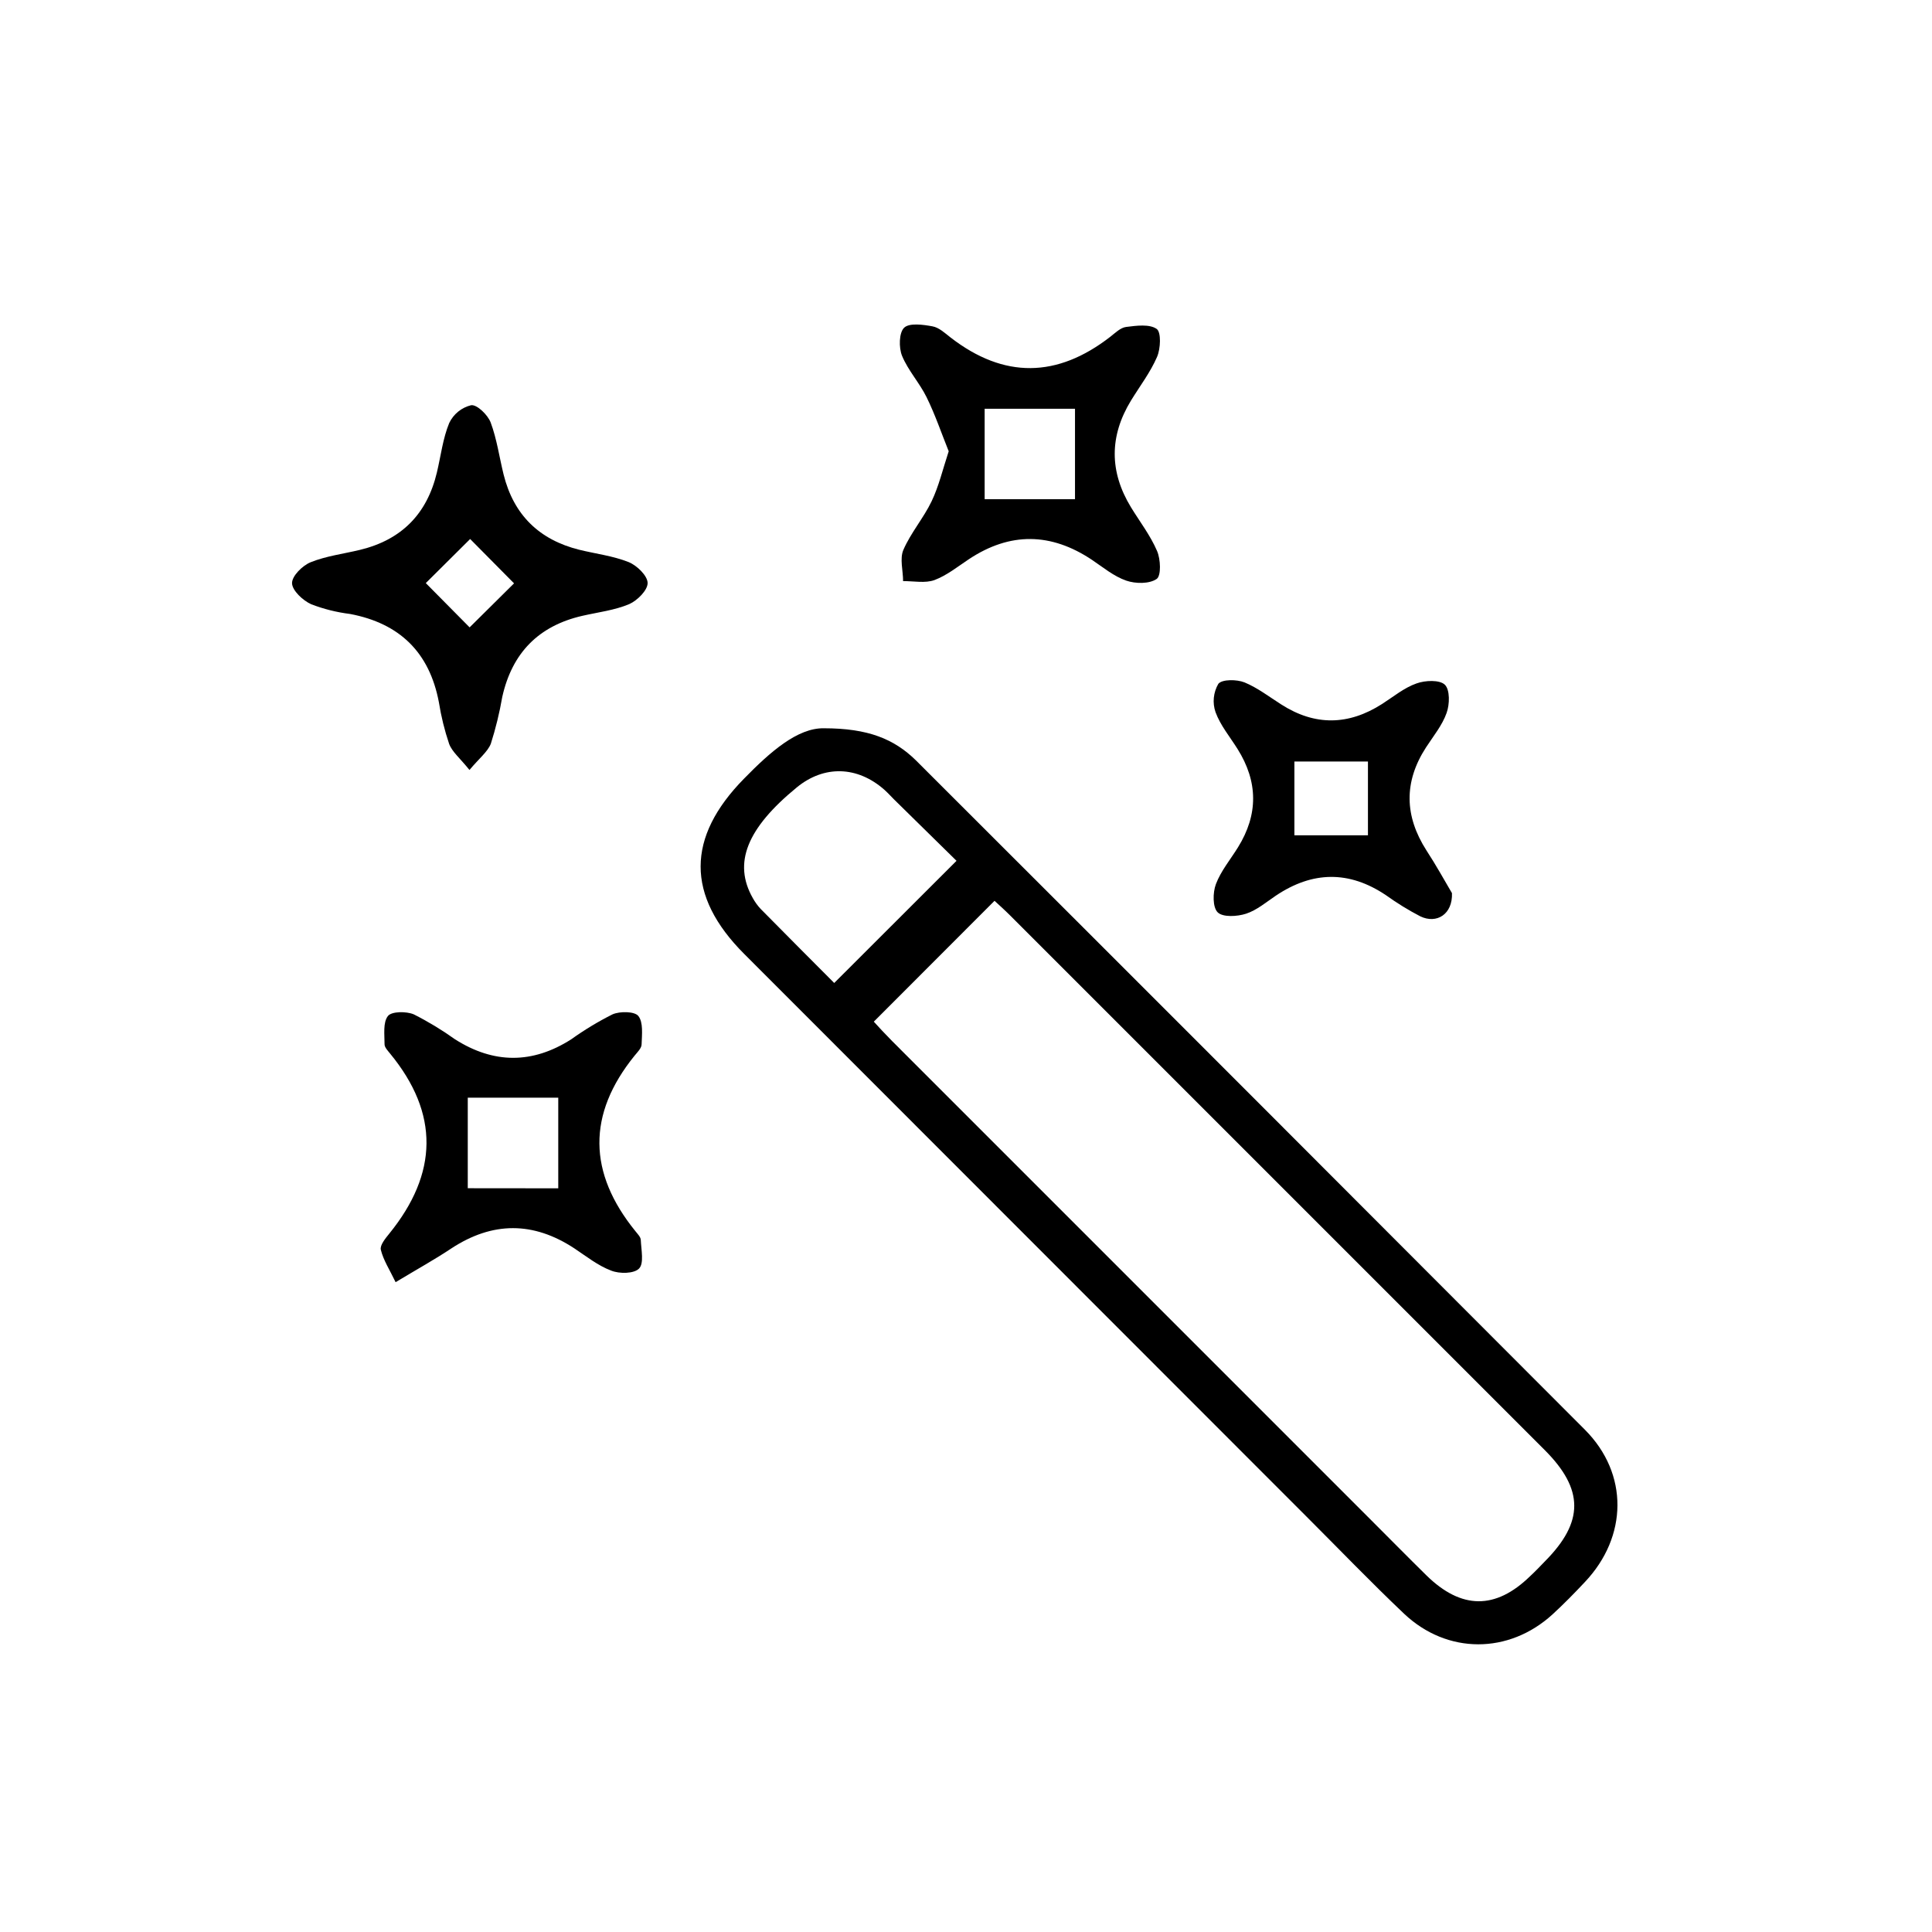 <svg width="43" height="43" viewBox="0 0 43 43" fill="none" xmlns="http://www.w3.org/2000/svg">
<path d="M18.336 16.209C19.326 16.209 19.9 16.45 20.381 16.919C25.353 21.884 30.318 26.852 35.276 31.822C36.252 32.802 36.228 34.201 35.276 35.209C35.044 35.457 34.805 35.7 34.554 35.931C33.581 36.819 32.211 36.823 31.252 35.918C30.514 35.218 29.809 34.484 29.087 33.763C24.914 29.585 20.739 25.408 16.563 21.231C15.266 19.933 15.275 18.635 16.563 17.327C17.144 16.732 17.75 16.2 18.336 16.209ZM19.448 22.739C19.558 22.86 19.703 23.017 19.854 23.169L30.522 33.838C30.931 34.247 31.338 34.66 31.75 35.065C32.526 35.824 33.285 35.829 34.052 35.084C34.173 34.973 34.279 34.859 34.39 34.745C35.255 33.872 35.255 33.149 34.38 32.273C30.417 28.308 26.452 24.343 22.485 20.378C22.35 20.243 22.208 20.117 22.135 20.049L19.448 22.739ZM18.567 21.878L21.289 19.159C20.861 18.738 20.38 18.264 19.897 17.791C19.826 17.721 19.76 17.646 19.686 17.58C19.084 17.047 18.342 17.027 17.735 17.524C16.621 18.437 16.313 19.208 16.754 19.987C16.802 20.074 16.86 20.155 16.928 20.228C17.499 20.808 18.074 21.383 18.567 21.878Z" fill="black"/>
<path d="M21.115 10.044C20.953 9.641 20.814 9.229 20.623 8.841C20.466 8.521 20.211 8.246 20.076 7.918C20.003 7.737 20.008 7.407 20.122 7.295C20.236 7.183 20.542 7.224 20.752 7.263C20.898 7.288 21.03 7.413 21.156 7.511C22.346 8.432 23.529 8.413 24.712 7.495C24.821 7.41 24.938 7.293 25.063 7.277C25.292 7.248 25.584 7.208 25.744 7.321C25.847 7.394 25.832 7.76 25.752 7.944C25.603 8.288 25.369 8.594 25.171 8.917C24.69 9.707 24.69 10.498 25.171 11.289C25.369 11.612 25.604 11.918 25.752 12.262C25.832 12.446 25.847 12.813 25.744 12.885C25.583 12.998 25.272 12.994 25.067 12.923C24.791 12.828 24.551 12.627 24.303 12.46C23.391 11.852 22.481 11.838 21.564 12.446C21.314 12.612 21.073 12.807 20.799 12.91C20.591 12.986 20.335 12.931 20.1 12.934C20.1 12.701 20.022 12.435 20.106 12.239C20.271 11.858 20.556 11.53 20.735 11.156C20.895 10.822 20.981 10.452 21.115 10.044ZM23.926 9.098H21.915V11.11H23.926V9.098Z" fill="black"/>
<path d="M8.805 28.537C8.67 28.256 8.532 28.047 8.476 27.815C8.452 27.715 8.579 27.561 8.666 27.454C9.748 26.119 9.783 24.785 8.679 23.445C8.63 23.384 8.559 23.31 8.559 23.244C8.559 23.027 8.521 22.756 8.634 22.613C8.716 22.508 9.043 22.506 9.209 22.576C9.53 22.738 9.837 22.924 10.128 23.132C10.991 23.681 11.853 23.681 12.713 23.132C13.005 22.923 13.312 22.737 13.633 22.576C13.798 22.504 14.125 22.508 14.208 22.613C14.32 22.756 14.287 23.027 14.28 23.243C14.28 23.328 14.188 23.417 14.125 23.494C13.065 24.802 13.088 26.103 14.142 27.402C14.191 27.464 14.262 27.533 14.262 27.602C14.272 27.82 14.336 28.117 14.224 28.233C14.112 28.35 13.787 28.354 13.601 28.279C13.309 28.169 13.051 27.963 12.785 27.786C11.871 27.184 10.963 27.184 10.045 27.786C9.686 28.026 9.304 28.237 8.805 28.537ZM12.425 26.448V24.431H10.411V26.446L12.425 26.448Z" fill="black"/>
<path d="M10.449 17.137C10.236 16.873 10.062 16.733 9.996 16.556C9.894 16.254 9.818 15.944 9.768 15.629C9.558 14.52 8.896 13.874 7.792 13.665C7.495 13.628 7.204 13.556 6.925 13.448C6.74 13.365 6.507 13.145 6.5 12.984C6.493 12.823 6.731 12.588 6.913 12.514C7.26 12.374 7.645 12.327 8.013 12.238C8.936 12.014 9.504 11.441 9.724 10.515C9.812 10.146 9.856 9.76 9.998 9.415C10.045 9.317 10.113 9.23 10.198 9.161C10.283 9.092 10.382 9.044 10.488 9.018C10.62 9.004 10.857 9.235 10.921 9.404C11.059 9.774 11.113 10.175 11.209 10.563C11.433 11.46 12.001 12.014 12.893 12.236C13.26 12.326 13.645 12.372 13.993 12.511C14.177 12.586 14.412 12.814 14.414 12.976C14.415 13.137 14.186 13.365 14.004 13.446C13.678 13.583 13.312 13.626 12.962 13.706C11.989 13.929 11.398 14.53 11.179 15.51C11.118 15.863 11.033 16.212 10.924 16.554C10.853 16.733 10.662 16.882 10.449 17.137ZM9.208 13.245V12.706L10.717 14.231H10.182L11.71 12.717V13.255L10.198 11.728H10.734L9.208 13.245Z" fill="black"/>
<path d="M32.316 19.878C32.334 20.346 31.978 20.572 31.61 20.394C31.345 20.256 31.09 20.099 30.848 19.925C30.026 19.372 29.211 19.387 28.394 19.936C28.18 20.08 27.972 20.258 27.734 20.336C27.536 20.4 27.218 20.419 27.102 20.306C26.987 20.193 26.991 19.866 27.062 19.678C27.172 19.386 27.384 19.132 27.552 18.861C28.008 18.128 28.002 17.398 27.542 16.667C27.373 16.398 27.161 16.143 27.054 15.851C27.018 15.747 27.005 15.637 27.016 15.529C27.027 15.42 27.061 15.315 27.116 15.22C27.2 15.116 27.526 15.119 27.699 15.188C27.99 15.308 28.247 15.508 28.517 15.679C29.267 16.16 30.014 16.146 30.761 15.668C31.012 15.507 31.252 15.307 31.527 15.211C31.719 15.141 32.042 15.127 32.158 15.24C32.273 15.353 32.266 15.677 32.197 15.867C32.1 16.143 31.901 16.384 31.739 16.634C31.241 17.402 31.258 18.163 31.749 18.929C31.964 19.258 32.156 19.607 32.316 19.878ZM30.446 18.591V16.949H28.809V18.591H30.446Z" fill="black"/>
</svg>
